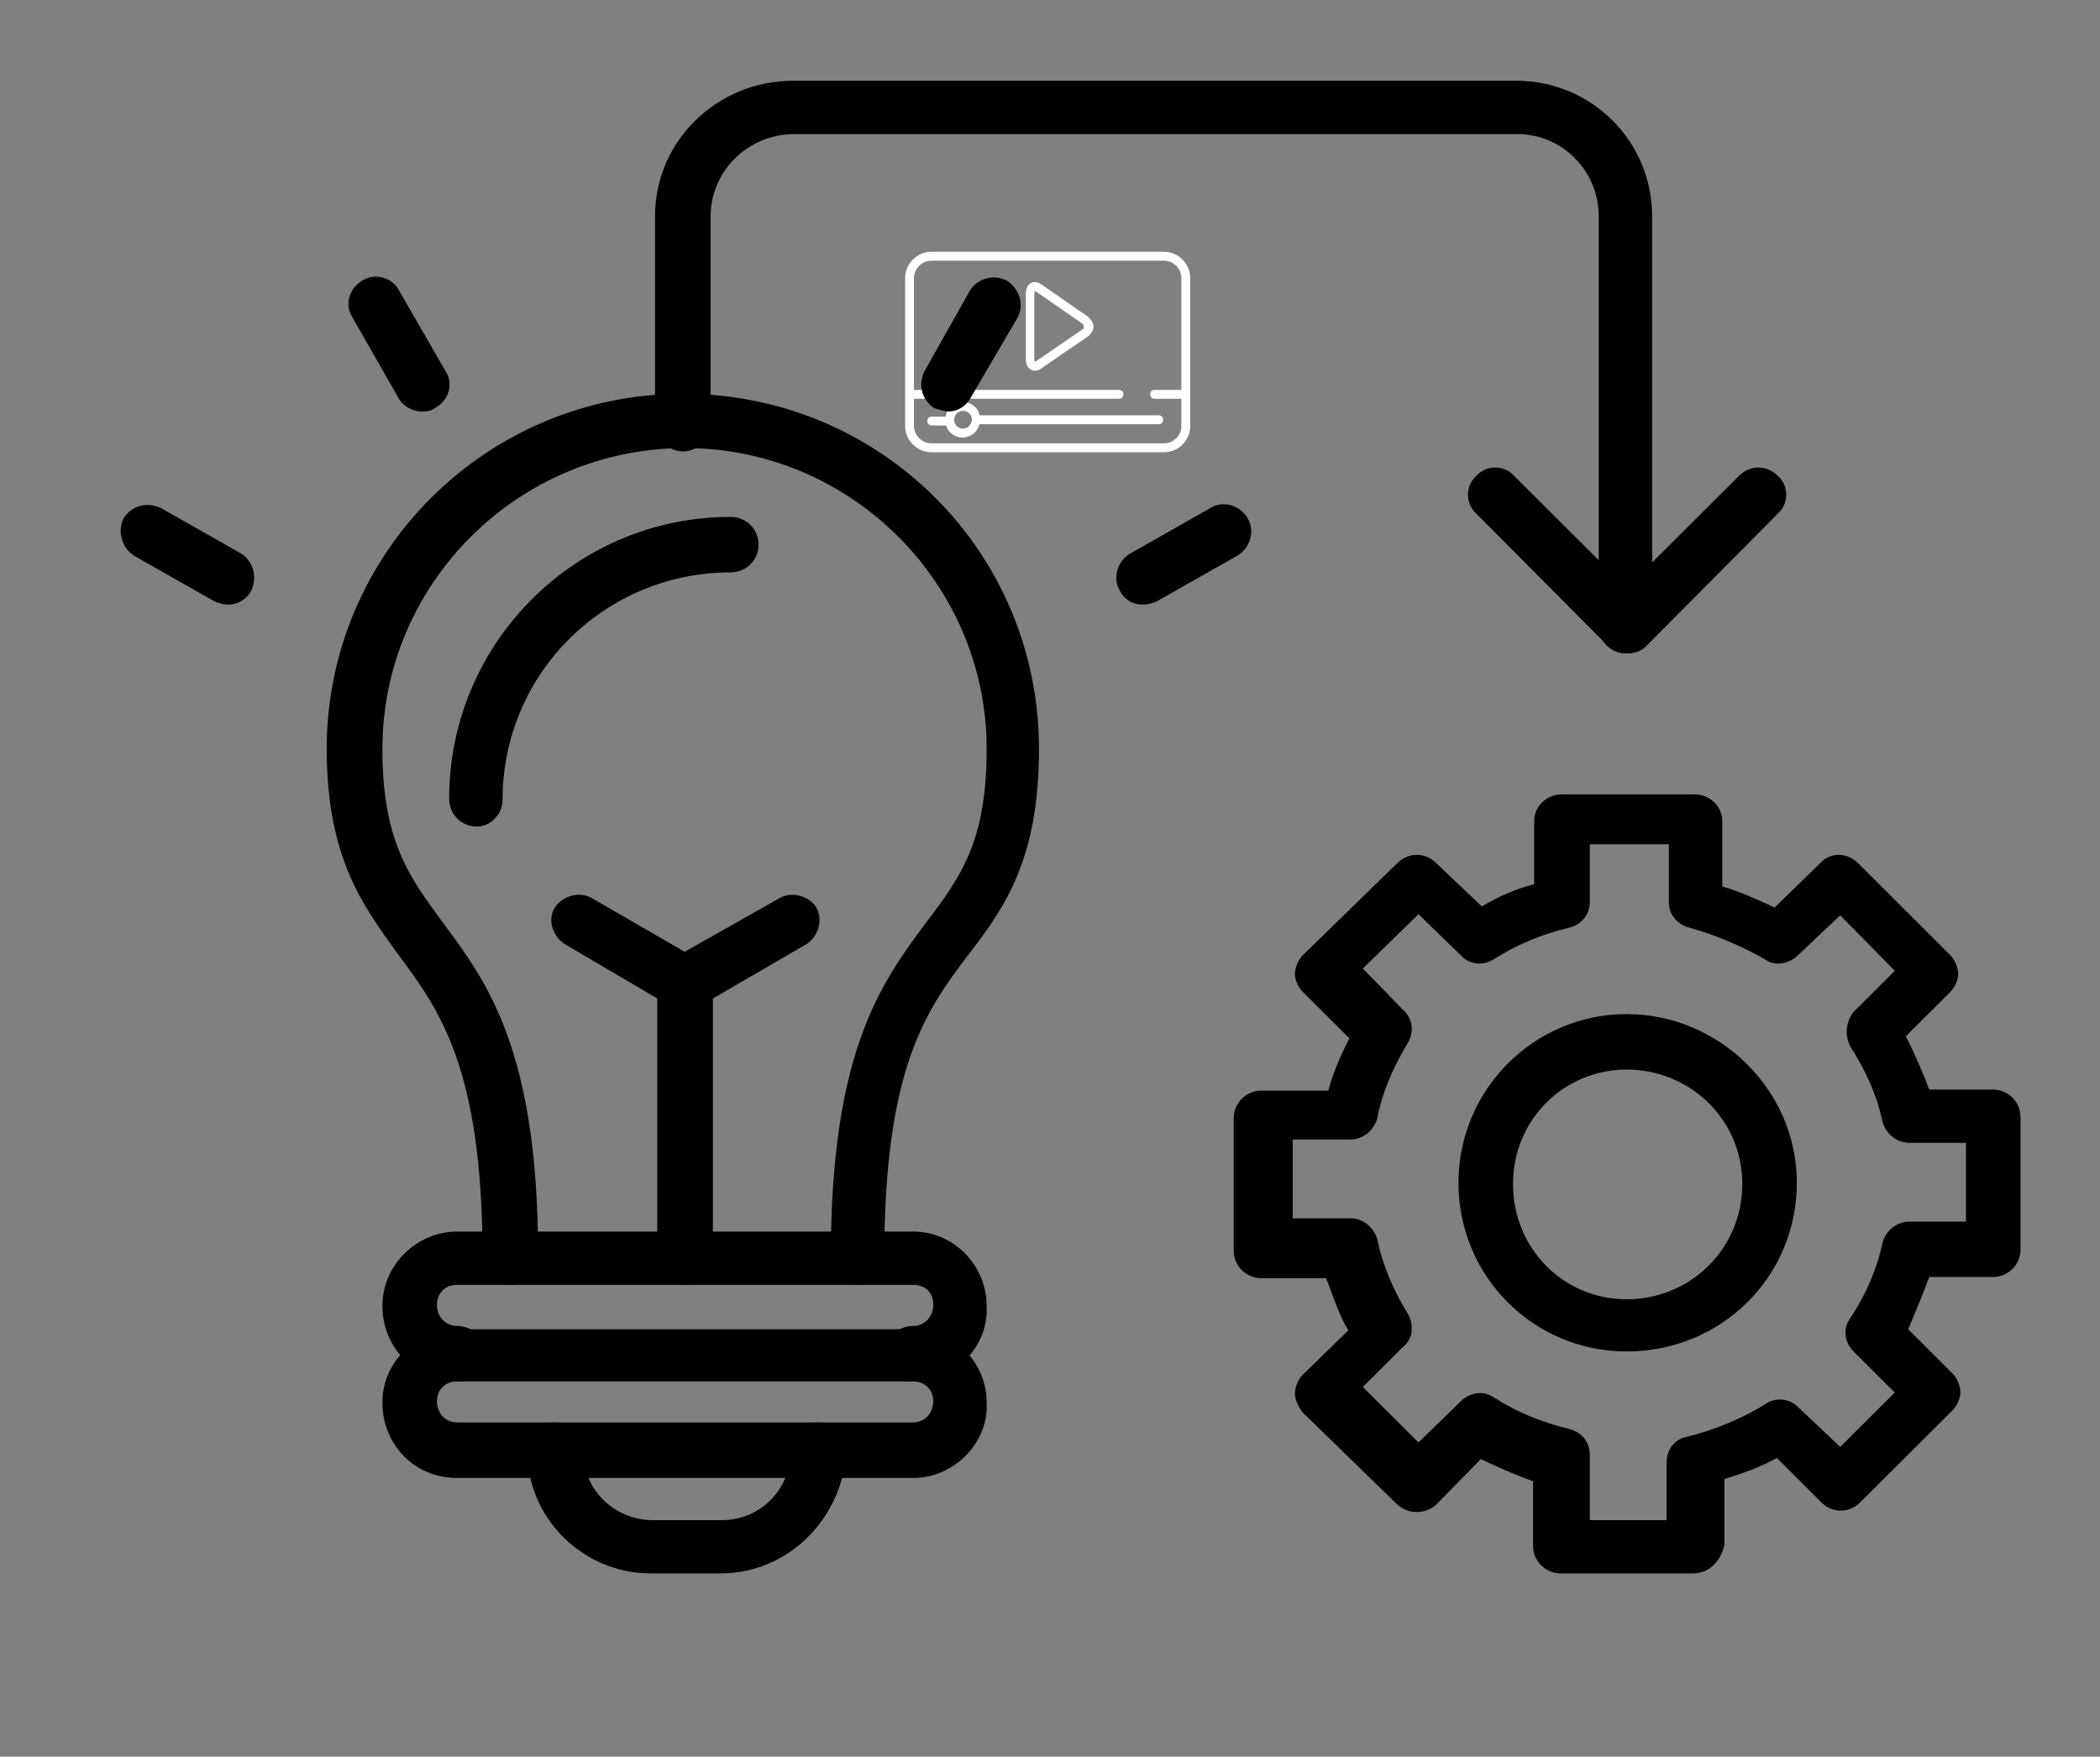 <svg xmlns="http://www.w3.org/2000/svg" xmlns:xlink="http://www.w3.org/1999/xlink" width="153" zoomAndPan="magnify" viewBox="0 0 114.75 96" height="128" preserveAspectRatio="xMidYMid meet" version="1.0"><rect x="0" y="0" width="114.75" height="96" fill="#808080" stroke="none"/><defs><clipPath id="3289f5c191"><path d="M 49.441 13.758 L 65.156 13.758 L 65.156 24.984 L 49.441 24.984 Z M 49.441 13.758 " clip-rule="nonzero"/></clipPath><clipPath id="fc5831062f"><path d="M 67 43 L 110.426 43 L 110.426 85.988 L 67 85.988 Z M 67 43 " clip-rule="nonzero"/></clipPath><clipPath id="498eb2e39e"><path d="M 6.402 27 L 14 27 L 14 34 L 6.402 34 Z M 6.402 27 " clip-rule="nonzero"/></clipPath><clipPath id="1132e93406"><path d="M 28 77 L 47 77 L 47 85.988 L 28 85.988 Z M 28 77 " clip-rule="nonzero"/></clipPath><clipPath id="69906e13a7"><path d="M 35 4.414 L 91 4.414 L 91 36 L 35 36 Z M 35 4.414 " clip-rule="nonzero"/></clipPath></defs><path fill="#ffffff" d="M 59.391 17.266 L 56.93 15.562 C 56.785 15.465 56.664 15.414 56.543 15.414 C 56.32 15.414 56.055 15.586 56.055 16.047 L 56.055 19.629 C 56.055 20.09 56.32 20.262 56.543 20.262 C 56.664 20.262 56.809 20.211 56.93 20.113 L 59.414 18.41 C 59.633 18.266 59.754 18.043 59.754 17.824 C 59.73 17.633 59.609 17.41 59.391 17.266 Z M 56.516 20.016 L 56.516 19.773 Z M 59.121 18.02 L 56.637 19.727 L 56.543 19.773 C 56.543 19.75 56.516 19.699 56.516 19.629 L 56.516 16.047 C 56.516 15.977 56.543 15.926 56.543 15.902 C 56.566 15.902 56.59 15.926 56.637 15.949 L 59.098 17.656 C 59.172 17.703 59.219 17.777 59.219 17.852 C 59.242 17.922 59.172 17.996 59.121 18.02 Z M 59.121 18.02 " fill-opacity="1" fill-rule="nonzero"/><g clip-path="url(#3289f5c191)"><path fill="#ffffff" d="M 63.602 13.758 L 50.891 13.758 C 50.113 13.758 49.457 14.418 49.457 15.195 L 49.457 23.281 C 49.457 24.059 50.113 24.715 50.891 24.715 L 63.602 24.715 C 64.406 24.715 65.039 24.059 65.039 23.281 L 65.039 15.195 C 65.039 14.418 64.383 13.758 63.602 13.758 Z M 64.551 23.281 C 64.551 23.816 64.113 24.23 63.602 24.23 L 50.891 24.23 C 50.383 24.23 49.941 23.789 49.941 23.281 L 49.941 21.793 L 61.145 21.793 C 61.289 21.793 61.387 21.695 61.387 21.551 C 61.387 21.406 61.289 21.309 61.145 21.309 L 49.941 21.309 L 49.941 15.195 C 49.941 14.684 50.383 14.246 50.891 14.246 L 63.602 14.246 C 64.137 14.246 64.551 14.684 64.551 15.195 L 64.551 21.309 L 63.09 21.309 C 62.945 21.309 62.848 21.406 62.848 21.551 C 62.848 21.695 62.945 21.793 63.09 21.793 L 64.551 21.793 Z M 64.551 23.281 " fill-opacity="1" fill-rule="nonzero"/></g><path fill="#ffffff" d="M 52.621 21.965 C 52.133 21.965 51.746 22.305 51.672 22.77 L 50.918 22.77 C 50.77 22.77 50.672 22.867 50.672 23.012 C 50.672 23.156 50.77 23.254 50.918 23.254 L 51.695 23.254 C 51.816 23.645 52.184 23.914 52.598 23.914 C 53.035 23.914 53.426 23.598 53.523 23.184 L 63.309 23.184 C 63.457 23.184 63.555 23.086 63.555 22.938 C 63.555 22.793 63.457 22.695 63.309 22.695 L 53.523 22.695 C 53.449 22.281 53.059 21.965 52.621 21.965 Z M 52.621 23.426 C 52.352 23.426 52.133 23.207 52.133 22.938 C 52.133 22.672 52.352 22.453 52.621 22.453 C 52.891 22.453 53.109 22.672 53.109 22.938 C 53.082 23.207 52.891 23.426 52.621 23.426 Z M 52.621 23.426 " fill-opacity="1" fill-rule="nonzero"/><path fill="#000000" d="M 88.879 73.859 C 83.832 73.859 79.695 69.793 79.695 64.641 C 79.695 59.547 83.832 55.422 88.879 55.422 C 93.926 55.422 98.184 59.547 98.184 64.641 C 98.184 69.793 94.047 73.859 88.879 73.859 Z M 88.879 58.453 C 85.473 58.453 82.676 61.184 82.676 64.699 C 82.676 68.277 85.473 71.008 88.879 71.008 C 92.344 71.008 95.203 68.277 95.203 64.699 C 95.203 61.184 92.344 58.453 88.879 58.453 Z M 88.879 58.453 " fill-opacity="1" fill-rule="evenodd"/><g clip-path="url(#fc5831062f)"><path fill="#000000" d="M 92.527 85.988 L 85.293 85.988 C 84.441 85.988 83.77 85.32 83.77 84.473 L 83.77 80.953 C 82.738 80.59 81.824 80.164 80.914 79.742 L 78.48 82.227 C 77.871 82.773 76.961 82.773 76.352 82.227 L 71.184 77.195 C 70.941 76.891 70.758 76.465 70.758 76.164 C 70.758 75.801 70.941 75.375 71.184 75.133 L 73.676 72.707 C 73.129 71.797 72.824 70.766 72.461 69.855 L 68.934 69.855 C 68.082 69.855 67.414 69.188 67.414 68.34 L 67.414 61.121 C 67.414 60.273 68.082 59.605 68.934 59.605 L 72.582 59.605 C 72.824 58.695 73.25 57.664 73.738 56.754 L 71.184 54.207 C 70.941 53.965 70.758 53.539 70.758 53.238 C 70.758 52.875 70.941 52.449 71.184 52.207 L 76.352 47.172 C 76.961 46.566 77.871 46.566 78.48 47.172 L 80.973 49.539 C 81.887 48.992 82.859 48.566 83.832 48.324 L 83.832 44.867 C 83.832 44.078 84.5 43.414 85.352 43.414 L 92.59 43.414 C 93.441 43.414 94.109 44.078 94.109 44.867 L 94.109 48.445 C 95.145 48.75 96.055 49.176 96.969 49.598 L 99.461 47.172 C 100.008 46.566 100.918 46.566 101.527 47.172 L 106.574 52.207 C 106.816 52.449 107 52.875 107 53.238 C 107 53.539 106.816 53.965 106.574 54.207 L 104.141 56.633 C 104.629 57.605 105.055 58.574 105.418 59.547 L 108.887 59.547 C 109.738 59.547 110.406 60.211 110.406 61.062 L 110.406 68.277 C 110.406 69.129 109.738 69.793 108.887 69.793 L 105.418 69.793 C 105.055 70.766 104.629 71.797 104.266 72.645 L 106.695 75.07 C 106.941 75.312 107.121 75.738 107.121 76.102 C 107.121 76.406 106.941 76.828 106.695 77.074 L 101.648 82.105 C 101.043 82.711 100.129 82.711 99.52 82.105 L 97.09 79.68 C 96.238 80.164 95.203 80.531 94.23 80.832 L 94.23 84.41 C 94.047 85.32 93.379 85.988 92.527 85.988 Z M 86.812 83.078 L 91.066 83.078 L 91.066 79.922 C 91.066 79.254 91.492 78.648 92.164 78.527 C 93.867 78.102 95.203 77.496 96.418 76.77 C 96.969 76.344 97.758 76.406 98.242 76.891 L 100.555 79.074 L 103.535 76.102 L 101.285 73.859 C 100.797 73.371 100.676 72.645 101.102 72.039 C 101.953 70.766 102.562 69.371 102.867 67.914 C 103.047 67.246 103.656 66.762 104.324 66.762 L 107.426 66.762 L 107.426 62.457 L 104.324 62.457 C 103.656 62.457 103.047 61.973 102.867 61.305 C 102.562 59.848 101.953 58.516 101.102 57.18 C 100.797 56.574 100.859 55.844 101.285 55.301 L 103.535 53.055 L 100.555 50.023 L 98.242 52.207 C 97.758 52.691 96.969 52.812 96.48 52.449 C 95.203 51.723 93.805 51.113 92.285 50.691 C 91.617 50.508 91.191 49.961 91.191 49.297 L 91.191 46.141 L 86.871 46.141 L 86.871 49.297 C 86.871 49.961 86.445 50.508 85.777 50.691 C 84.258 51.055 82.918 51.602 81.582 52.449 C 80.973 52.812 80.246 52.691 79.82 52.207 L 77.508 49.961 L 74.469 52.934 L 76.656 55.18 C 77.203 55.664 77.266 56.332 76.961 56.938 C 76.109 58.332 75.5 59.789 75.258 61.121 C 75.074 61.789 74.469 62.273 73.797 62.273 L 70.637 62.273 L 70.637 66.582 L 73.797 66.582 C 74.469 66.582 75.074 67.066 75.258 67.734 C 75.562 69.188 76.168 70.582 76.961 71.855 C 77.266 72.465 77.203 73.191 76.656 73.617 L 74.469 75.801 L 77.508 78.832 L 79.82 76.586 C 80.305 76.102 81.035 75.98 81.582 76.344 C 82.918 77.195 84.258 77.738 85.777 78.102 C 86.445 78.285 86.871 78.832 86.871 79.5 L 86.871 83.078 Z M 86.812 83.078 " fill-opacity="1" fill-rule="evenodd"/></g><path fill="#000000" d="M 46.922 70.219 C 46.07 70.219 45.398 69.492 45.398 68.703 C 45.398 57.363 48.199 53.664 50.629 50.387 C 52.516 47.902 53.914 45.961 53.914 40.926 C 53.914 31.891 46.496 24.488 37.434 24.488 C 28.312 24.488 20.895 31.891 20.895 40.926 C 20.895 45.961 22.352 47.902 24.176 50.387 C 26.609 53.664 29.406 57.363 29.406 68.703 C 29.406 69.492 28.738 70.219 27.887 70.219 C 27.035 70.219 26.367 69.492 26.367 68.703 C 26.367 58.332 23.996 55.18 21.746 52.145 C 19.922 49.598 17.852 46.992 17.852 40.926 C 17.852 30.25 26.551 21.52 37.312 21.52 C 48.137 21.52 56.773 30.191 56.773 40.926 C 56.773 46.992 54.887 49.598 52.941 52.145 C 50.629 55.18 48.32 58.332 48.32 68.703 C 48.441 69.492 47.773 70.219 46.922 70.219 Z M 46.922 70.219 " fill-opacity="1" fill-rule="evenodd"/><path fill="#000000" d="M 26.062 45.172 C 25.211 45.172 24.543 44.504 24.543 43.656 C 24.543 35.164 31.414 28.25 39.926 28.25 C 40.777 28.25 41.449 28.918 41.449 29.766 C 41.449 30.617 40.777 31.281 39.926 31.281 C 33.055 31.281 27.461 36.801 27.461 43.715 C 27.461 44.504 26.793 45.172 26.062 45.172 Z M 26.062 45.172 " fill-opacity="1" fill-rule="evenodd"/><path fill="#000000" d="M 51.848 22.488 C 51.602 22.488 51.297 22.367 51.055 22.309 C 50.387 21.883 50.145 21.035 50.508 20.305 L 53 15.879 C 53.426 15.211 54.277 14.969 55.008 15.332 C 55.676 15.758 55.98 16.605 55.617 17.332 L 53.062 21.699 C 52.82 22.184 52.332 22.488 51.848 22.488 Z M 51.848 22.488 " fill-opacity="1" fill-rule="evenodd"/><path fill="#000000" d="M 62.426 33.043 C 61.941 33.043 61.453 32.801 61.211 32.312 C 60.785 31.648 61.027 30.676 61.758 30.25 L 66.137 27.766 C 66.805 27.34 67.777 27.582 68.203 28.371 C 68.57 29.039 68.324 29.949 67.598 30.375 L 63.219 32.859 C 62.973 32.98 62.672 33.043 62.426 33.043 Z M 62.426 33.043 " fill-opacity="1" fill-rule="evenodd"/><path fill="#000000" d="M 23.023 22.488 C 22.535 22.488 21.988 22.184 21.746 21.699 L 19.25 17.332 C 18.824 16.668 19.07 15.758 19.801 15.332 C 20.469 14.906 21.441 15.148 21.805 15.879 L 24.359 20.305 C 24.785 20.973 24.543 21.883 23.75 22.309 C 23.508 22.488 23.266 22.488 23.023 22.488 Z M 23.023 22.488 " fill-opacity="1" fill-rule="evenodd"/><g clip-path="url(#498eb2e39e)"><path fill="#000000" d="M 12.5 33.043 C 12.258 33.043 11.953 32.98 11.711 32.859 L 7.332 30.375 C 6.664 29.949 6.422 29.098 6.727 28.371 C 7.152 27.645 8.004 27.402 8.793 27.766 L 13.172 30.25 C 13.84 30.676 14.082 31.527 13.719 32.312 C 13.477 32.738 12.988 33.043 12.5 33.043 Z M 12.5 33.043 " fill-opacity="1" fill-rule="evenodd"/></g><path fill="#000000" d="M 49.898 75.496 C 49.047 75.496 48.379 74.828 48.379 73.98 C 48.379 73.129 49.047 72.465 49.898 72.465 C 50.508 72.465 50.996 71.977 50.996 71.312 C 50.996 70.582 50.508 70.219 49.898 70.219 L 24.969 70.219 C 24.301 70.219 23.875 70.703 23.875 71.312 C 23.875 71.977 24.359 72.465 24.969 72.465 C 25.82 72.465 26.488 73.129 26.488 73.98 C 26.488 74.828 25.82 75.496 24.969 75.496 C 22.656 75.496 20.895 73.617 20.895 71.371 C 20.895 69.129 22.777 67.309 24.969 67.309 L 49.898 67.309 C 52.148 67.309 53.914 69.188 53.914 71.371 C 54.035 73.617 52.148 75.496 49.898 75.496 Z M 49.898 75.496 " fill-opacity="1" fill-rule="evenodd"/><path fill="#000000" d="M 49.898 80.773 L 24.969 80.773 C 22.656 80.773 20.895 78.953 20.895 76.648 C 20.895 74.402 22.777 72.645 24.969 72.645 L 49.898 72.645 C 52.148 72.645 53.914 74.465 53.914 76.648 C 54.035 78.832 52.148 80.773 49.898 80.773 Z M 24.969 75.496 C 24.301 75.496 23.875 75.98 23.875 76.586 C 23.875 77.254 24.359 77.738 24.969 77.738 L 49.898 77.738 C 50.508 77.738 50.996 77.254 50.996 76.586 C 50.996 75.922 50.508 75.496 49.898 75.496 Z M 24.969 75.496 " fill-opacity="1" fill-rule="evenodd"/><g clip-path="url(#1132e93406)"><path fill="#000000" d="M 39.379 85.988 L 35.551 85.988 C 31.84 85.988 28.801 82.957 28.801 79.254 C 28.801 78.406 29.527 77.738 30.32 77.738 C 31.172 77.738 31.84 78.406 31.84 79.254 C 31.84 81.379 33.543 83.078 35.672 83.078 L 39.441 83.078 C 41.57 83.078 43.211 81.379 43.211 79.254 C 43.211 78.406 43.879 77.738 44.73 77.738 C 45.582 77.738 46.25 78.406 46.25 79.254 C 46.07 82.957 43.09 85.988 39.379 85.988 Z M 39.379 85.988 " fill-opacity="1" fill-rule="evenodd"/></g><path fill="#000000" d="M 37.434 70.219 C 36.582 70.219 35.914 69.492 35.914 68.703 L 35.914 53.723 C 35.914 53.238 36.156 52.691 36.645 52.449 L 42.543 49.113 C 43.211 48.688 44.184 48.93 44.609 49.598 C 44.973 50.266 44.73 51.176 44.062 51.602 L 38.953 54.57 L 38.953 68.762 C 38.953 69.492 38.285 70.219 37.434 70.219 Z M 37.434 70.219 " fill-opacity="1" fill-rule="evenodd"/><path fill="#000000" d="M 37.434 55.18 C 37.191 55.18 36.887 55.059 36.645 54.996 L 30.867 51.602 C 30.199 51.176 29.895 50.266 30.32 49.598 C 30.746 48.93 31.719 48.688 32.387 49.113 L 38.164 52.449 C 38.832 52.875 39.074 53.785 38.711 54.449 C 38.406 54.875 37.922 55.18 37.434 55.18 Z M 37.434 55.18 " fill-opacity="1" fill-rule="evenodd"/><g clip-path="url(#69906e13a7)"><path fill="#000000" d="M 88.879 35.711 C 88.027 35.711 87.359 35.043 87.359 34.254 L 87.359 11.816 C 87.359 9.328 85.352 7.328 82.918 7.328 L 43.395 7.328 C 40.898 7.328 38.832 9.328 38.832 11.816 L 38.832 23.156 C 38.832 23.945 38.164 24.672 37.312 24.672 C 36.523 24.672 35.793 23.945 35.793 23.156 L 35.793 11.816 C 35.793 7.691 39.199 4.414 43.332 4.414 L 82.859 4.414 C 86.934 4.414 90.277 7.691 90.277 11.816 L 90.277 34.316 C 90.398 35.043 89.73 35.711 88.879 35.711 Z M 88.879 35.711 " fill-opacity="1" fill-rule="evenodd"/></g><path fill="#000000" d="M 88.879 35.711 C 88.574 35.711 88.148 35.59 87.906 35.348 L 80.668 28.07 C 80.062 27.523 80.062 26.551 80.668 26.008 C 81.219 25.398 82.191 25.398 82.738 26.008 L 88.879 32.133 L 95.02 26.008 C 95.629 25.398 96.543 25.398 97.148 26.008 C 97.758 26.551 97.758 27.523 97.148 28.07 L 89.914 35.348 C 89.668 35.59 89.305 35.711 88.879 35.711 Z M 88.879 35.711 " fill-opacity="1" fill-rule="evenodd"/></svg>